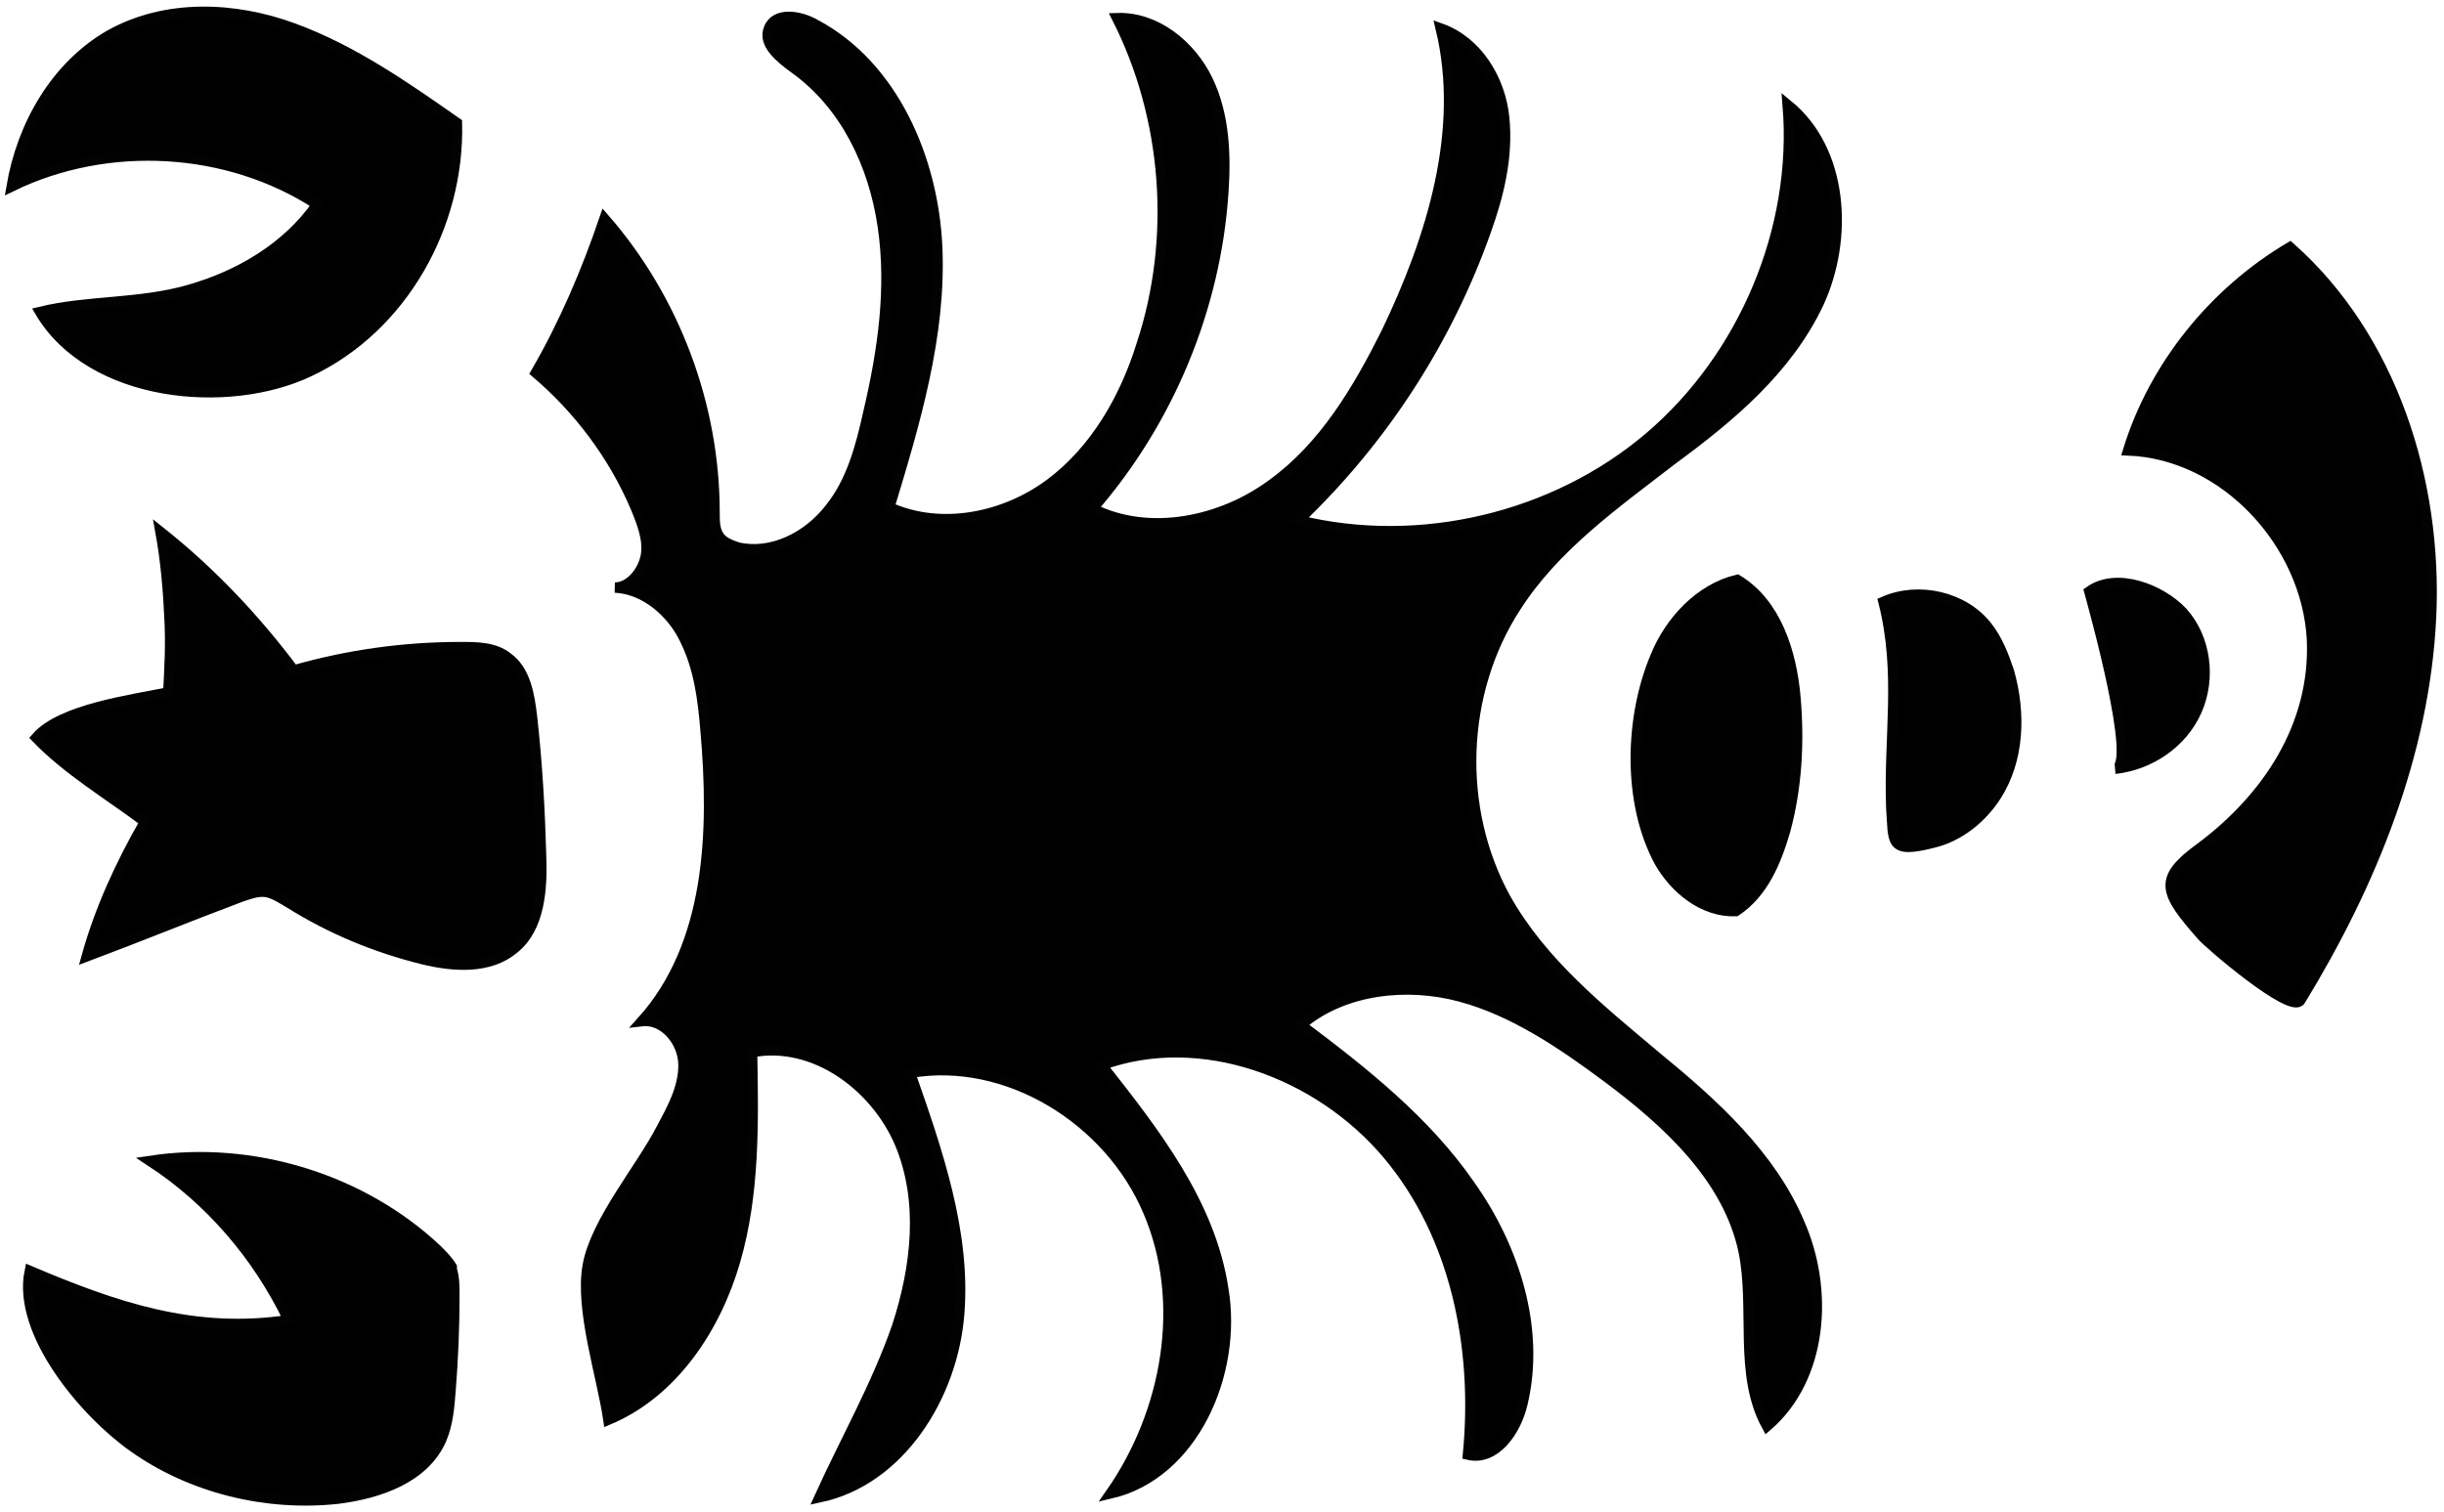 <?xml version="1.0" encoding="UTF-8" standalone="no"?>
<svg width="236px" height="146px" viewBox="0 0 236 146" version="1.1" xmlns="http://www.w3.org/2000/svg">
    <!-- Generator: Sketch 3.3.3 (12081) - http://www.bohemiancoding.com/sketch -->
    <title>Group</title>
    <desc>Created with Sketch.</desc>
    <defs></defs>
    <g id="Page-1" stroke="none" stroke-width="1" fill="none" fill-rule="evenodd">
        <g id="ares" transform="translate(1, -346)" stroke="#020202" fill="#000000">
            <g id="Group" transform="translate(0, 347)">
                <path
                    d="M2.875,29.125 C7.5,28 12.5,28.375 17.25,27 C22.125,25.625 26.75,22.875 29.625,18.75 C21,13.125 9.375,12.5 0.125,17 C1.125,11.125 4.375,5.375 9.625,2.375 C15,-0.625 21.625,-0.375 27.375,1.75 C33.125,3.875 38.125,7.375 43.125,10.875 C43.375,20.75 37.875,30.625 28.875,34.875 C21,38.625 7.75,37.375 2.875,29.125 L2.875,29.125 Z"
                    id="Shape"></path>
                <path
                    d="M200.75,56.125 C203.375,54.25 207.625,55.875 209.75,58.125 C212,60.625 212.5,64.5 211.125,67.625 C209.75,70.75 206.625,72.875 203.25,73.25 C205.5,73.125 201.125,57.5 200.75,56.125 L200.75,56.125 Z"
                    id="Shape"></path>
                <path
                    d="M180.875,57.125 C184.25,55.625 188.625,56.625 190.875,59.5 C191.875,60.75 192.5,62.375 193,63.875 C194.125,67.875 194,72.375 191.75,75.875 C190.375,78 188.25,79.75 185.75,80.375 C181.375,81.5 181.875,80.375 181.625,77 C181.375,70.125 182.625,64 180.875,57.125 L180.875,57.125 L180.875,57.125 Z"
                    id="Shape"></path>
                <path
                    d="M166.625,87 C163.5,87.125 160.75,84.875 159.25,82.25 C156.125,76.5 156.375,68.25 158.875,62.375 C160.25,59 163.125,55.875 166.75,55 C170.5,57.25 172,62 172.375,66.375 C172.75,70.75 172.5,75.125 171.375,79.25 C170.5,82.25 169.25,85.25 166.625,87 L166.625,87 Z"
                    id="Shape"></path>
                <path
                    d="M15.375,58.875 C15.25,56 15,53.125 14.5,50.375 C19.375,54.25 23.625,58.75 27.375,63.75 C32.625,62.25 38,61.5 43.5,61.5 C45,61.5 46.75,61.5 48,62.5 C49.75,63.75 50.125,66.125 50.375,68.25 C50.875,72.75 51.125,77.125 51.25,81.625 C51.375,84.875 51.125,88.625 48.625,90.625 C46.25,92.625 42.75,92.375 39.75,91.625 C35.25,90.5 31,88.75 27,86.25 C26.125,85.75 25.25,85.125 24.375,85.125 C23.625,85.125 23,85.375 22.25,85.625 C17.25,87.5 12.375,89.5 7.375,91.375 C8.625,86.875 10.625,82.5 13,78.375 C9.5,75.75 5.5,73.375 2.5,70.25 C4.875,67.5 11.625,66.625 15.25,65.875 C15.375,63.5 15.5,61.25 15.375,58.875 L15.375,58.875 Z"
                    id="Shape"></path>
                <path
                    d="M204.5,42.5 L204.5,42.5 C207,34.375 212.75,27.25 220.125,22.875 C230,31.625 234.375,45.5 233.75,58.625 C233.125,71.75 228,84.375 221.125,95.625 C220.25,97 212.25,90.125 211.625,89.375 C207.875,85.125 207.375,83.875 211.5,80.875 C217.875,76.125 222.625,69.125 222.25,60.75 C221.75,51.5 213.875,42.875 204.5,42.5 L204.5,42.5 Z"
                    id="Shape"></path>
                <path
                    d="M58.375,55.75 C59.875,55.75 61.125,54.125 61.375,52.625 C61.625,51.125 61,49.5 60.375,48 C58.25,43 54.875,38.5 50.75,35 C53.5,30.25 55.625,25.25 57.375,20.125 C64.125,27.875 68,38.125 68,48.5 C68,49.375 68,50.25 68.5,50.875 C68.875,51.375 69.5,51.625 70.25,51.875 C73.5,52.625 77,50.875 79.125,48.125 C81.25,45.5 82.125,42.125 82.875,38.75 C84.25,32.875 85.125,26.875 84.25,20.875 C83.375,14.875 80.625,9.125 75.75,5.625 C74.375,4.625 72.625,3.25 73.25,1.75 C73.875,0.125 76.25,0.5 77.75,1.375 C85.25,5.375 89.125,14.375 89.5,22.875 C89.875,31.375 87.375,39.75 84.875,48 C89.875,50.25 96,49 100.375,45.75 C104.75,42.5 107.625,37.5 109.25,32.25 C112.625,22 111.75,10.375 106.875,0.75 C110.625,0.625 114,3.375 115.625,6.75 C117.25,10.125 117.375,14 117.125,17.625 C116.375,28.75 111.875,39.625 104.5,48.125 C110,50.875 117,49.375 121.875,45.75 C126.875,42.125 130.125,36.625 132.875,31.125 C137.25,22 140.5,11.625 138.125,1.75 C141.625,3 143.875,6.625 144.25,10.375 C144.625,14.125 143.75,17.75 142.5,21.25 C138.75,31.875 132.5,41.5 124.375,49.25 C136.125,52.125 149.125,49 158.25,41.25 C167.375,33.5 172.625,21.125 171.625,9.125 C177,13.5 177.5,22 174.625,28.25 C171.625,34.625 166.125,39.25 160.5,43.375 C155,47.625 149.125,51.75 145.375,57.625 C140,65.875 139.625,77.125 144.375,85.75 C147.875,92 153.5,96.5 159,101.125 C164.5,105.625 170,110.625 172.75,117.125 C175.625,123.625 175,132.125 169.625,136.75 C166.875,131.75 168.5,125.5 167.375,119.875 C165.875,112.75 160,107.375 154.125,103 C149.75,99.75 145.125,96.625 140,95.25 C134.875,93.875 128.75,94.5 124.625,98 C130.625,102.5 136.625,107.25 140.875,113.375 C145.25,119.5 147.75,127.375 146,134.625 C145.375,137.25 143.375,140.125 140.75,139.5 C141.75,129.25 139.625,118.375 133,110.5 C126.375,102.625 115,98.375 105.375,101.875 C110.5,108.375 115.875,115.25 117.125,123.5 C118.5,131.625 114.25,141.375 106.25,143.25 C111.75,135.375 113.625,124.75 109.875,116 C106.125,107.125 96.25,101 86.875,102.625 C89.5,110.125 92.25,118 91.625,125.875 C91,133.875 85.875,142 78.125,143.625 C80.625,138.125 83.625,132.875 85.625,127.125 C87.5,121.375 88.25,115 85.875,109.375 C83.5,103.875 77.625,99.5 71.625,100.625 C71.75,107.375 71.875,114.25 70,120.75 C68.125,127.25 64,133.5 57.75,136.125 C57.125,131.875 55,125.5 55.75,121.25 C56.5,117 60.875,111.875 62.875,108 C63.875,106.125 65,104.125 65,101.875 C65,99.625 63.125,97.375 61,97.625 C67.625,90.25 68,79.375 67.125,69.5 C66.875,66.5 66.5,63.5 65.125,60.75 C63.875,58.125 61.25,55.875 58.375,55.75 L58.375,55.75 L58.375,55.75 Z"
                    id="Shape"></path>
                <path
                    d="M42.625,121.625 C42.875,122.375 42.875,123.25 42.875,124.125 C42.875,127.25 42.75,130.25 42.5,133.375 C42.375,135 42.25,136.5 41.625,138 C40,141.75 35.625,143.25 31.625,143.75 C24.75,144.5 17.5,142.75 11.875,138.75 C7.25,135.5 0.625,127.75 1.875,121.75 C10.125,125.25 17.75,127.875 26.875,126.5 C23.875,120.25 19.25,114.875 13.5,111.125 C23.375,109.625 34,112.875 41.25,119.75 C41.75,120.25 42.25,120.75 42.625,121.375 L42.625,121.625 L42.625,121.625 Z"
                    id="Shape"></path>
            </g>
        </g>
    </g>
</svg>
